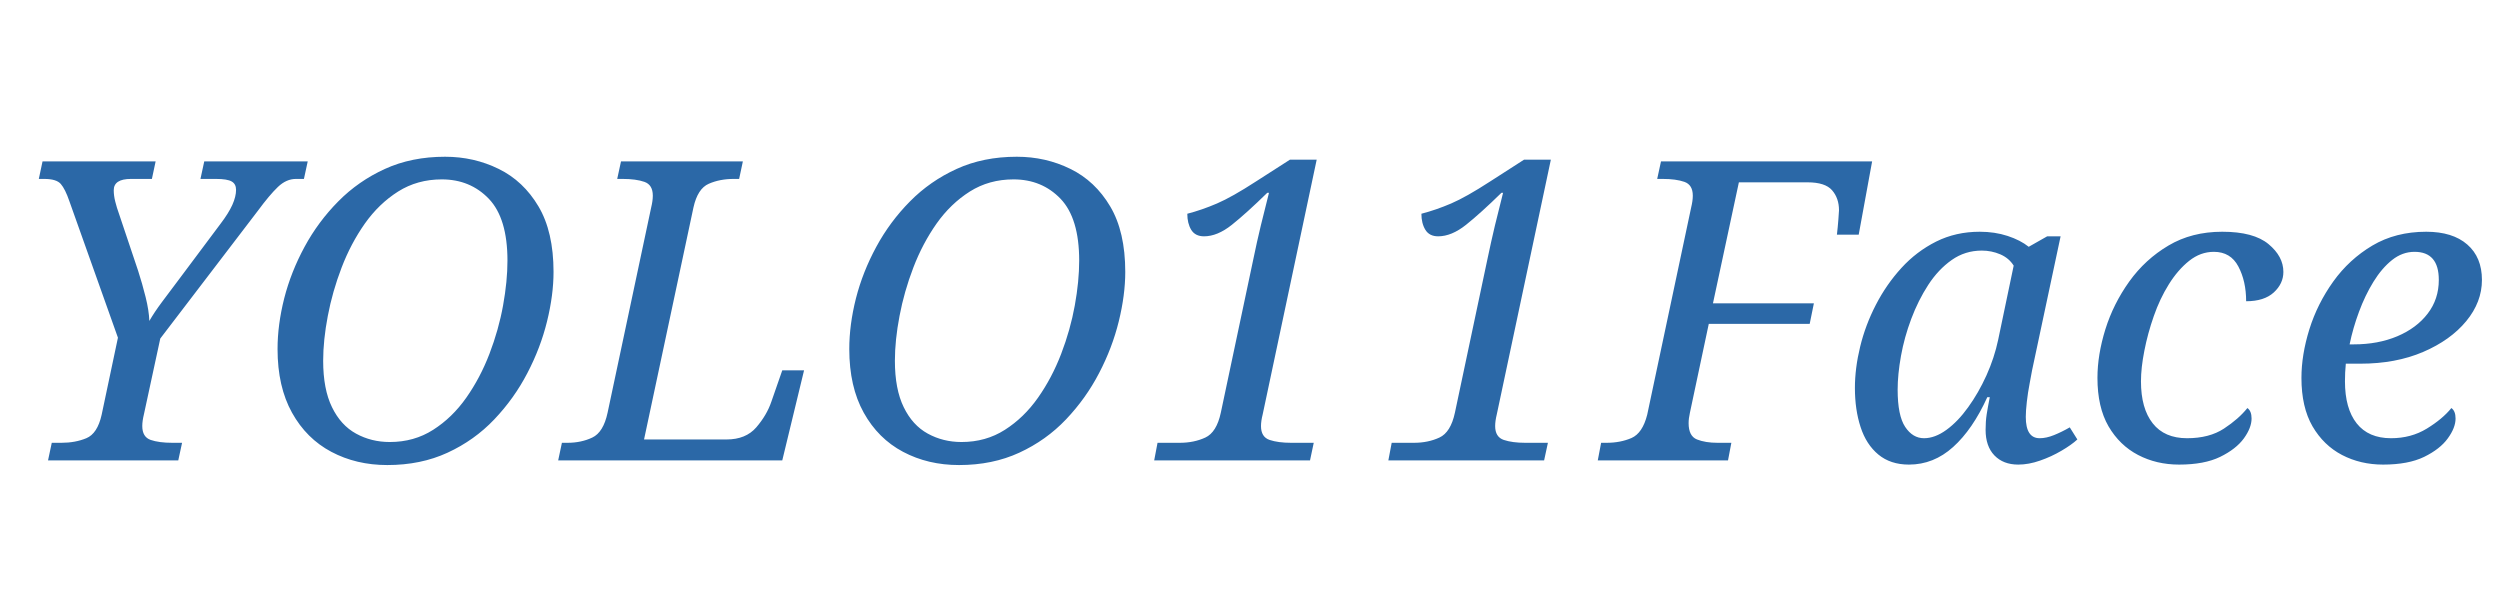 <svg version="1.1" xmlns="http://www.w3.org/2000/svg" xmlns:xlink="http://www.w3.org/1999/xlink" role="img" width="382" height="90" viewbox="0 0 382 90"><title>YOLO11Face</title><desc>Generated by logo.svg, https://github.com/bubkoo/logo.svg</desc><path fill="#2b68a7" d="M7.34 70.35L7.91 67.66L9.38 67.66Q11.50 67.66 13.19 66.96Q14.89 66.26 15.53 63.38L18.02 51.60L10.60 30.74Q9.96 28.88 9.29 28.11Q8.62 27.34 6.76 27.34L5.93 27.34L6.50 24.66L23.78 24.66L23.21 27.34L20.01 27.34Q17.38 27.34 17.38 29.07Q17.38 29.90 17.61 30.80Q17.83 31.70 18.22 32.78L21.10 41.36Q21.74 43.34 22.25 45.39Q22.76 47.44 22.82 49.04Q23.59 47.70 24.74 46.16Q25.90 44.62 27.62 42.32L33.70 34.19Q34.92 32.59 35.50 31.31Q36.07 30.03 36.07 29.01Q36.07 28.11 35.40 27.73Q34.73 27.34 33 27.34L30.63 27.34L31.21 24.66L47.02 24.66L46.44 27.34L45.22 27.34Q43.75 27.34 42.47 28.56Q41.19 29.78 39.40 32.21L24.49 51.73L21.99 63.31Q21.74 64.34 21.74 65.10Q21.74 66.77 23.02 67.22Q24.30 67.66 26.34 67.66L27.82 67.66L27.24 70.35L7.34 70.35ZM59.18 71.06Q54.44 71.06 50.63 69.04Q46.82 67.02 44.62 63.06Q42.41 59.09 42.41 53.33Q42.41 49.62 43.43 45.58Q44.46 41.55 46.54 37.71Q48.62 33.87 51.69 30.77Q54.76 27.66 58.82 25.81Q62.89 23.95 68.01 23.95Q72.42 23.95 76.20 25.81Q79.98 27.66 82.28 31.54Q84.58 35.41 84.58 41.55Q84.58 45.07 83.59 49.10Q82.60 53.14 80.58 57.01Q78.57 60.88 75.53 64.08Q72.49 67.28 68.39 69.17Q64.30 71.06 59.18 71.06M59.56 67.54Q63.27 67.54 66.18 65.68Q69.10 63.82 71.24 60.78Q73.38 57.74 74.79 54.06Q76.20 50.38 76.87 46.67Q77.54 42.96 77.54 39.82Q77.54 33.36 74.70 30.38Q71.85 27.41 67.50 27.41Q63.78 27.41 60.84 29.26Q57.90 31.12 55.75 34.16Q53.61 37.20 52.20 40.88Q50.79 44.56 50.09 48.27Q49.38 51.98 49.38 55.12Q49.38 59.47 50.73 62.22Q52.07 64.98 54.41 66.26Q56.74 67.54 59.56 67.54ZM85.29 70.35L85.86 67.66L86.70 67.66Q88.81 67.66 90.50 66.86Q92.20 66.06 92.84 63.06L99.50 31.70Q99.75 30.67 99.75 29.90Q99.75 28.24 98.47 27.79Q97.19 27.34 95.14 27.34L94.31 27.34L94.89 24.66L113.51 24.66L112.94 27.34L112.10 27.34Q109.99 27.34 108.30 28.08Q106.60 28.82 105.96 31.70L98.41 67.15L111.02 67.15Q113.96 67.15 115.56 65.30Q117.16 63.44 117.86 61.39L119.53 56.59L122.86 56.59L119.53 70.35L85.29 70.35ZM146.54 71.06Q141.80 71.06 137.99 69.04Q134.18 67.02 131.98 63.06Q129.77 59.09 129.77 53.33Q129.77 49.62 130.79 45.58Q131.82 41.55 133.90 37.71Q135.98 33.87 139.05 30.77Q142.12 27.66 146.18 25.81Q150.25 23.95 155.37 23.95Q159.78 23.95 163.56 25.81Q167.34 27.66 169.64 31.54Q171.94 35.41 171.94 41.55Q171.94 45.07 170.95 49.10Q169.96 53.14 167.94 57.01Q165.93 60.88 162.89 64.08Q159.85 67.28 155.75 69.17Q151.66 71.06 146.54 71.06M146.92 67.54Q150.63 67.54 153.54 65.68Q156.46 63.82 158.60 60.78Q160.74 57.74 162.15 54.06Q163.56 50.38 164.23 46.67Q164.90 42.96 164.90 39.82Q164.90 33.36 162.06 30.38Q159.21 27.41 154.86 27.41Q151.14 27.41 148.20 29.26Q145.26 31.12 143.11 34.16Q140.97 37.20 139.56 40.88Q138.15 44.56 137.45 48.27Q136.74 51.98 136.74 55.12Q136.74 59.47 138.09 62.22Q139.43 64.98 141.77 66.26Q144.10 67.54 146.92 67.54ZM176.36 70.35L176.87 67.66L180.26 67.66Q182.44 67.66 184.17 66.86Q185.90 66.06 186.54 63.06L191.53 39.50Q192.04 37.01 192.65 34.48Q193.26 31.95 193.90 29.46L193.64 29.46Q190.44 32.59 188.23 34.35Q186.02 36.11 183.98 36.11Q182.63 36.11 182.02 35.12Q181.42 34.13 181.42 32.66Q183.66 32.08 185.96 31.09Q188.26 30.10 191.91 27.73L197.10 24.40L201.19 24.40L192.94 63.31Q192.68 64.34 192.68 65.10Q192.68 66.77 193.99 67.22Q195.30 67.66 197.29 67.66L200.74 67.66L200.17 70.35L176.36 70.35ZM212.14 70.35L212.65 67.66L216.04 67.66Q218.22 67.66 219.94 66.86Q221.67 66.06 222.31 63.06L227.30 39.50Q227.82 37.01 228.42 34.48Q229.03 31.95 229.67 29.46L229.42 29.46Q226.22 32.59 224.01 34.35Q221.80 36.11 219.75 36.11Q218.41 36.11 217.80 35.12Q217.19 34.13 217.19 32.66Q219.43 32.08 221.74 31.09Q224.04 30.10 227.69 27.73L232.87 24.40L236.97 24.40L228.71 63.31Q228.46 64.34 228.46 65.10Q228.46 66.77 229.77 67.22Q231.08 67.66 233.06 67.66L236.52 67.66L235.94 70.35L212.14 70.35ZM244.14 70.35L244.65 67.66L245.48 67.66Q247.59 67.66 249.29 66.93Q250.98 66.19 251.69 63.38L258.41 31.70Q258.66 30.67 258.66 29.90Q258.66 28.24 257.38 27.79Q256.10 27.34 254.06 27.34L253.22 27.34L253.80 24.66L286.06 24.66L284.01 35.86L280.68 35.86Q280.81 34.77 280.90 33.58Q281 32.40 281 32.14Q281 30.29 279.94 29.07Q278.89 27.86 276.20 27.86L265.70 27.86L261.74 46.35L277.16 46.35L276.52 49.49L261.10 49.49L258.22 63.06Q258.02 63.95 258.02 64.66Q258.02 66.64 259.30 67.15Q260.58 67.66 262.44 67.66L264.55 67.66L264.04 70.35L244.14 70.35ZM291.69 70.99Q288.87 70.99 287.02 69.46Q285.16 67.92 284.30 65.26Q283.43 62.61 283.43 59.28Q283.43 56.27 284.23 52.98Q285.03 49.68 286.63 46.58Q288.23 43.47 290.54 40.94Q292.84 38.42 295.85 36.91Q298.86 35.41 302.50 35.41Q304.81 35.41 306.76 36.05Q308.71 36.69 309.99 37.71L312.81 36.11L314.86 36.11L310.50 56.59Q310.38 57.30 310.12 58.64Q309.86 59.98 309.70 61.39Q309.54 62.80 309.54 63.70Q309.54 66.96 311.66 66.96Q312.68 66.96 313.86 66.48Q315.05 66 316.26 65.30L317.42 67.15Q316.52 67.98 314.98 68.88Q313.45 69.78 311.72 70.38Q309.99 70.99 308.39 70.99Q306.09 70.99 304.74 69.58Q303.40 68.18 303.40 65.68Q303.40 64.40 303.56 63.34Q303.72 62.29 304.04 60.69L303.66 60.69Q301.42 65.62 298.44 68.30Q295.46 70.99 291.69 70.99M293.99 66.96Q295.66 66.96 297.42 65.68Q299.18 64.40 300.74 62.22Q302.31 60.05 303.53 57.36Q304.74 54.67 305.32 51.92L307.69 40.59Q306.98 39.44 305.64 38.86Q304.30 38.29 302.82 38.29Q300.26 38.29 298.22 39.73Q296.17 41.17 294.63 43.54Q293.10 45.90 292.04 48.72Q290.98 51.54 290.47 54.38Q289.96 57.23 289.96 59.54Q289.96 63.50 291.11 65.23Q292.26 66.96 293.99 66.96ZM332.97 70.99Q329.51 70.99 326.70 69.52Q323.88 68.05 322.18 65.14Q320.49 62.22 320.49 57.74Q320.49 54.22 321.70 50.32Q322.92 46.42 325.35 43.02Q327.78 39.63 331.34 37.52Q334.89 35.41 339.56 35.41Q344.36 35.41 346.63 37.30Q348.90 39.18 348.90 41.55Q348.90 43.34 347.43 44.69Q345.96 46.03 343.21 46.03Q343.21 42.96 342.02 40.72Q340.84 38.48 338.28 38.48Q336.23 38.48 334.50 39.86Q332.78 41.23 331.40 43.44Q330.02 45.65 329.10 48.30Q328.17 50.96 327.66 53.58Q327.14 56.21 327.14 58.26Q327.14 62.42 328.94 64.69Q330.73 66.96 334.18 66.96Q337.58 66.96 339.82 65.49Q342.06 64.02 343.40 62.35Q344.04 62.80 344.04 63.95Q344.04 65.36 342.86 66.99Q341.67 68.62 339.24 69.81Q336.81 70.99 332.97 70.99ZM364.14 70.99Q360.68 70.99 357.86 69.52Q355.05 68.05 353.35 65.14Q351.66 62.22 351.66 57.74Q351.66 54.22 352.87 50.32Q354.09 46.42 356.52 43.02Q358.95 39.63 362.50 37.52Q366.06 35.41 370.73 35.41Q374.76 35.41 377 37.36Q379.24 39.31 379.24 42.77Q379.24 46.16 376.84 49.07Q374.44 51.98 370.25 53.78Q366.06 55.57 360.68 55.57L358.44 55.57Q358.38 56.27 358.34 56.94Q358.31 57.62 358.31 58.26Q358.31 62.42 360.10 64.69Q361.90 66.96 365.35 66.96Q368.42 66.96 370.82 65.49Q373.22 64.02 374.57 62.35Q375.21 62.80 375.21 63.95Q375.21 65.36 374.02 66.99Q372.84 68.62 370.41 69.81Q367.98 70.99 364.14 70.99M359.02 52.62L359.66 52.62Q363.37 52.62 366.31 51.38Q369.26 50.13 370.95 47.92Q372.65 45.71 372.65 42.77Q372.65 38.48 368.94 38.48Q367.08 38.48 365.51 39.73Q363.94 40.98 362.66 43.06Q361.38 45.14 360.46 47.63Q359.53 50.13 359.02 52.62Z"></path></svg>